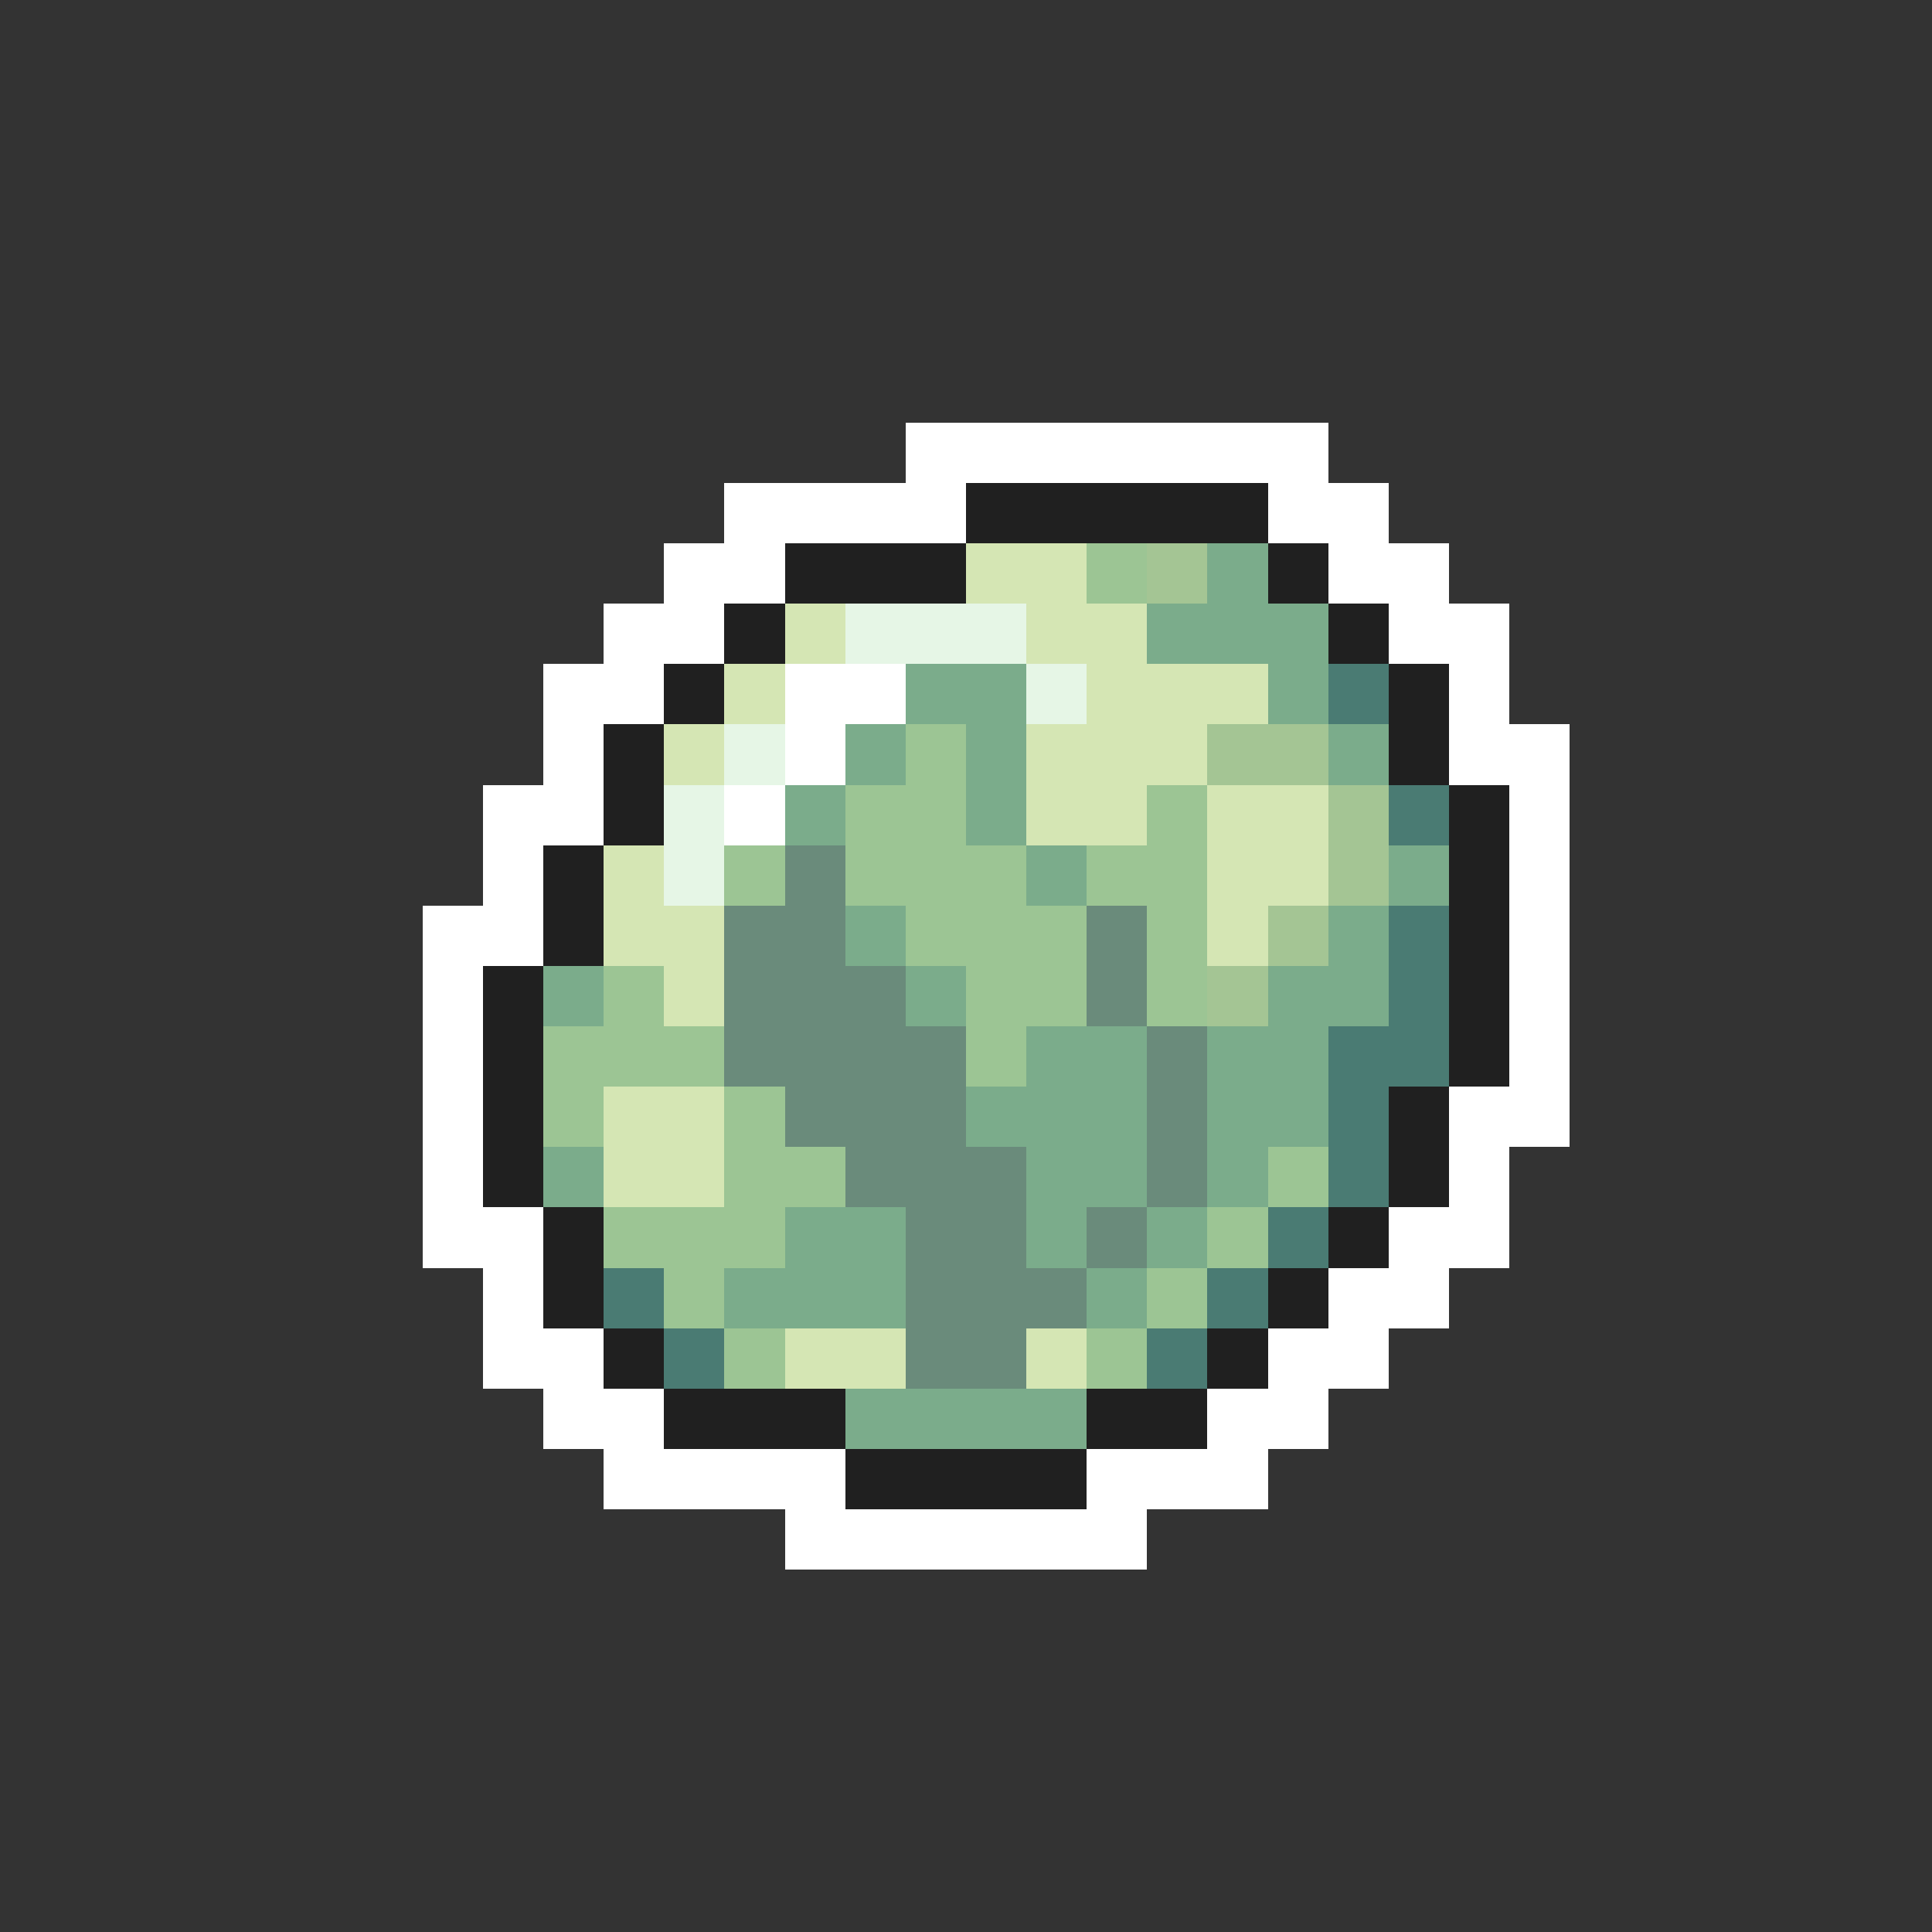 <svg xmlns="http://www.w3.org/2000/svg" viewBox="0 -0.5 32 32" shape-rendering="crispEdges">
<rect x="0" y="-0.5" width="32" height="32" fill="#333333" stroke="none"/>
<path stroke="#ffffff" d="M15 7h7M12 8h4M21 8h2M11 9h2M22 9h2M10 10h2M23 10h2M9 11h2M13 11h2M24 11h1M9 12h1M13 12h1M24 12h2M8 13h2M12 13h1M25 13h1M8 14h1M25 14h1M7 15h2M25 15h1M7 16h1M25 16h1M7 17h1M25 17h1M7 18h1M24 18h2M7 19h1M24 19h1M7 20h2M23 20h2M8 21h1M22 21h2M8 22h2M21 22h2M9 23h2M20 23h2M10 24h4M18 24h3M13 25h6" />
<path stroke="#202020" d="M16 8h5M13 9h3M21 9h1M12 10h1M22 10h1M11 11h1M23 11h1M10 12h1M23 12h1M10 13h1M24 13h1M9 14h1M24 14h1M9 15h1M24 15h1M8 16h1M24 16h1M8 17h1M24 17h1M8 18h1M23 18h1M8 19h1M23 19h1M9 20h1M22 20h1M9 21h1M21 21h1M10 22h1M20 22h1M11 23h3M18 23h2M14 24h4" />
<path stroke="#d5e6b4" d="M16 9h2M13 10h1M17 10h2M12 11h1M18 11h3M11 12h1M17 12h3M17 13h2M20 13h2M10 14h1M20 14h2M10 15h2M20 15h1M11 16h1M10 18h2M10 19h2M13 22h2M17 22h1" />
<path stroke="#9cc594" d="M18 9h1M15 12h1M14 13h2M19 13h1M12 14h1M14 14h3M18 14h2M15 15h3M19 15h1M10 16h1M16 16h2M19 16h1M9 17h3M16 17h1M9 18h1M12 18h1M12 19h2M21 19h1M10 20h3M20 20h1M11 21h1M19 21h1M12 22h1M18 22h1" />
<path stroke="#a4c594" d="M19 9h1M20 12h2M22 13h1M22 14h1M21 15h1M20 16h1" />
<path stroke="#7bac8b" d="M20 9h1M19 10h3M15 11h2M21 11h1M14 12h1M16 12h1M22 12h1M13 13h1M16 13h1M17 14h1M23 14h1M14 15h1M22 15h1M9 16h1M15 16h1M21 16h2M17 17h2M20 17h2M16 18h3M20 18h2M9 19h1M17 19h2M20 19h1M13 20h2M17 20h1M19 20h1M12 21h3M18 21h1M14 23h4" />
<path stroke="#e6f6e6" d="M14 10h3M17 11h1M12 12h1M11 13h1M11 14h1" />
<path stroke="#4a7b73" d="M22 11h1M23 13h1M23 15h1M23 16h1M22 17h2M22 18h1M22 19h1M21 20h1M10 21h1M20 21h1M11 22h1M19 22h1" />
<path stroke="#6a8b7b" d="M13 14h1M12 15h2M18 15h1M12 16h3M18 16h1M12 17h4M19 17h1M13 18h3M19 18h1M14 19h3M19 19h1M15 20h2M18 20h1M15 21h3M15 22h2" />
</svg>